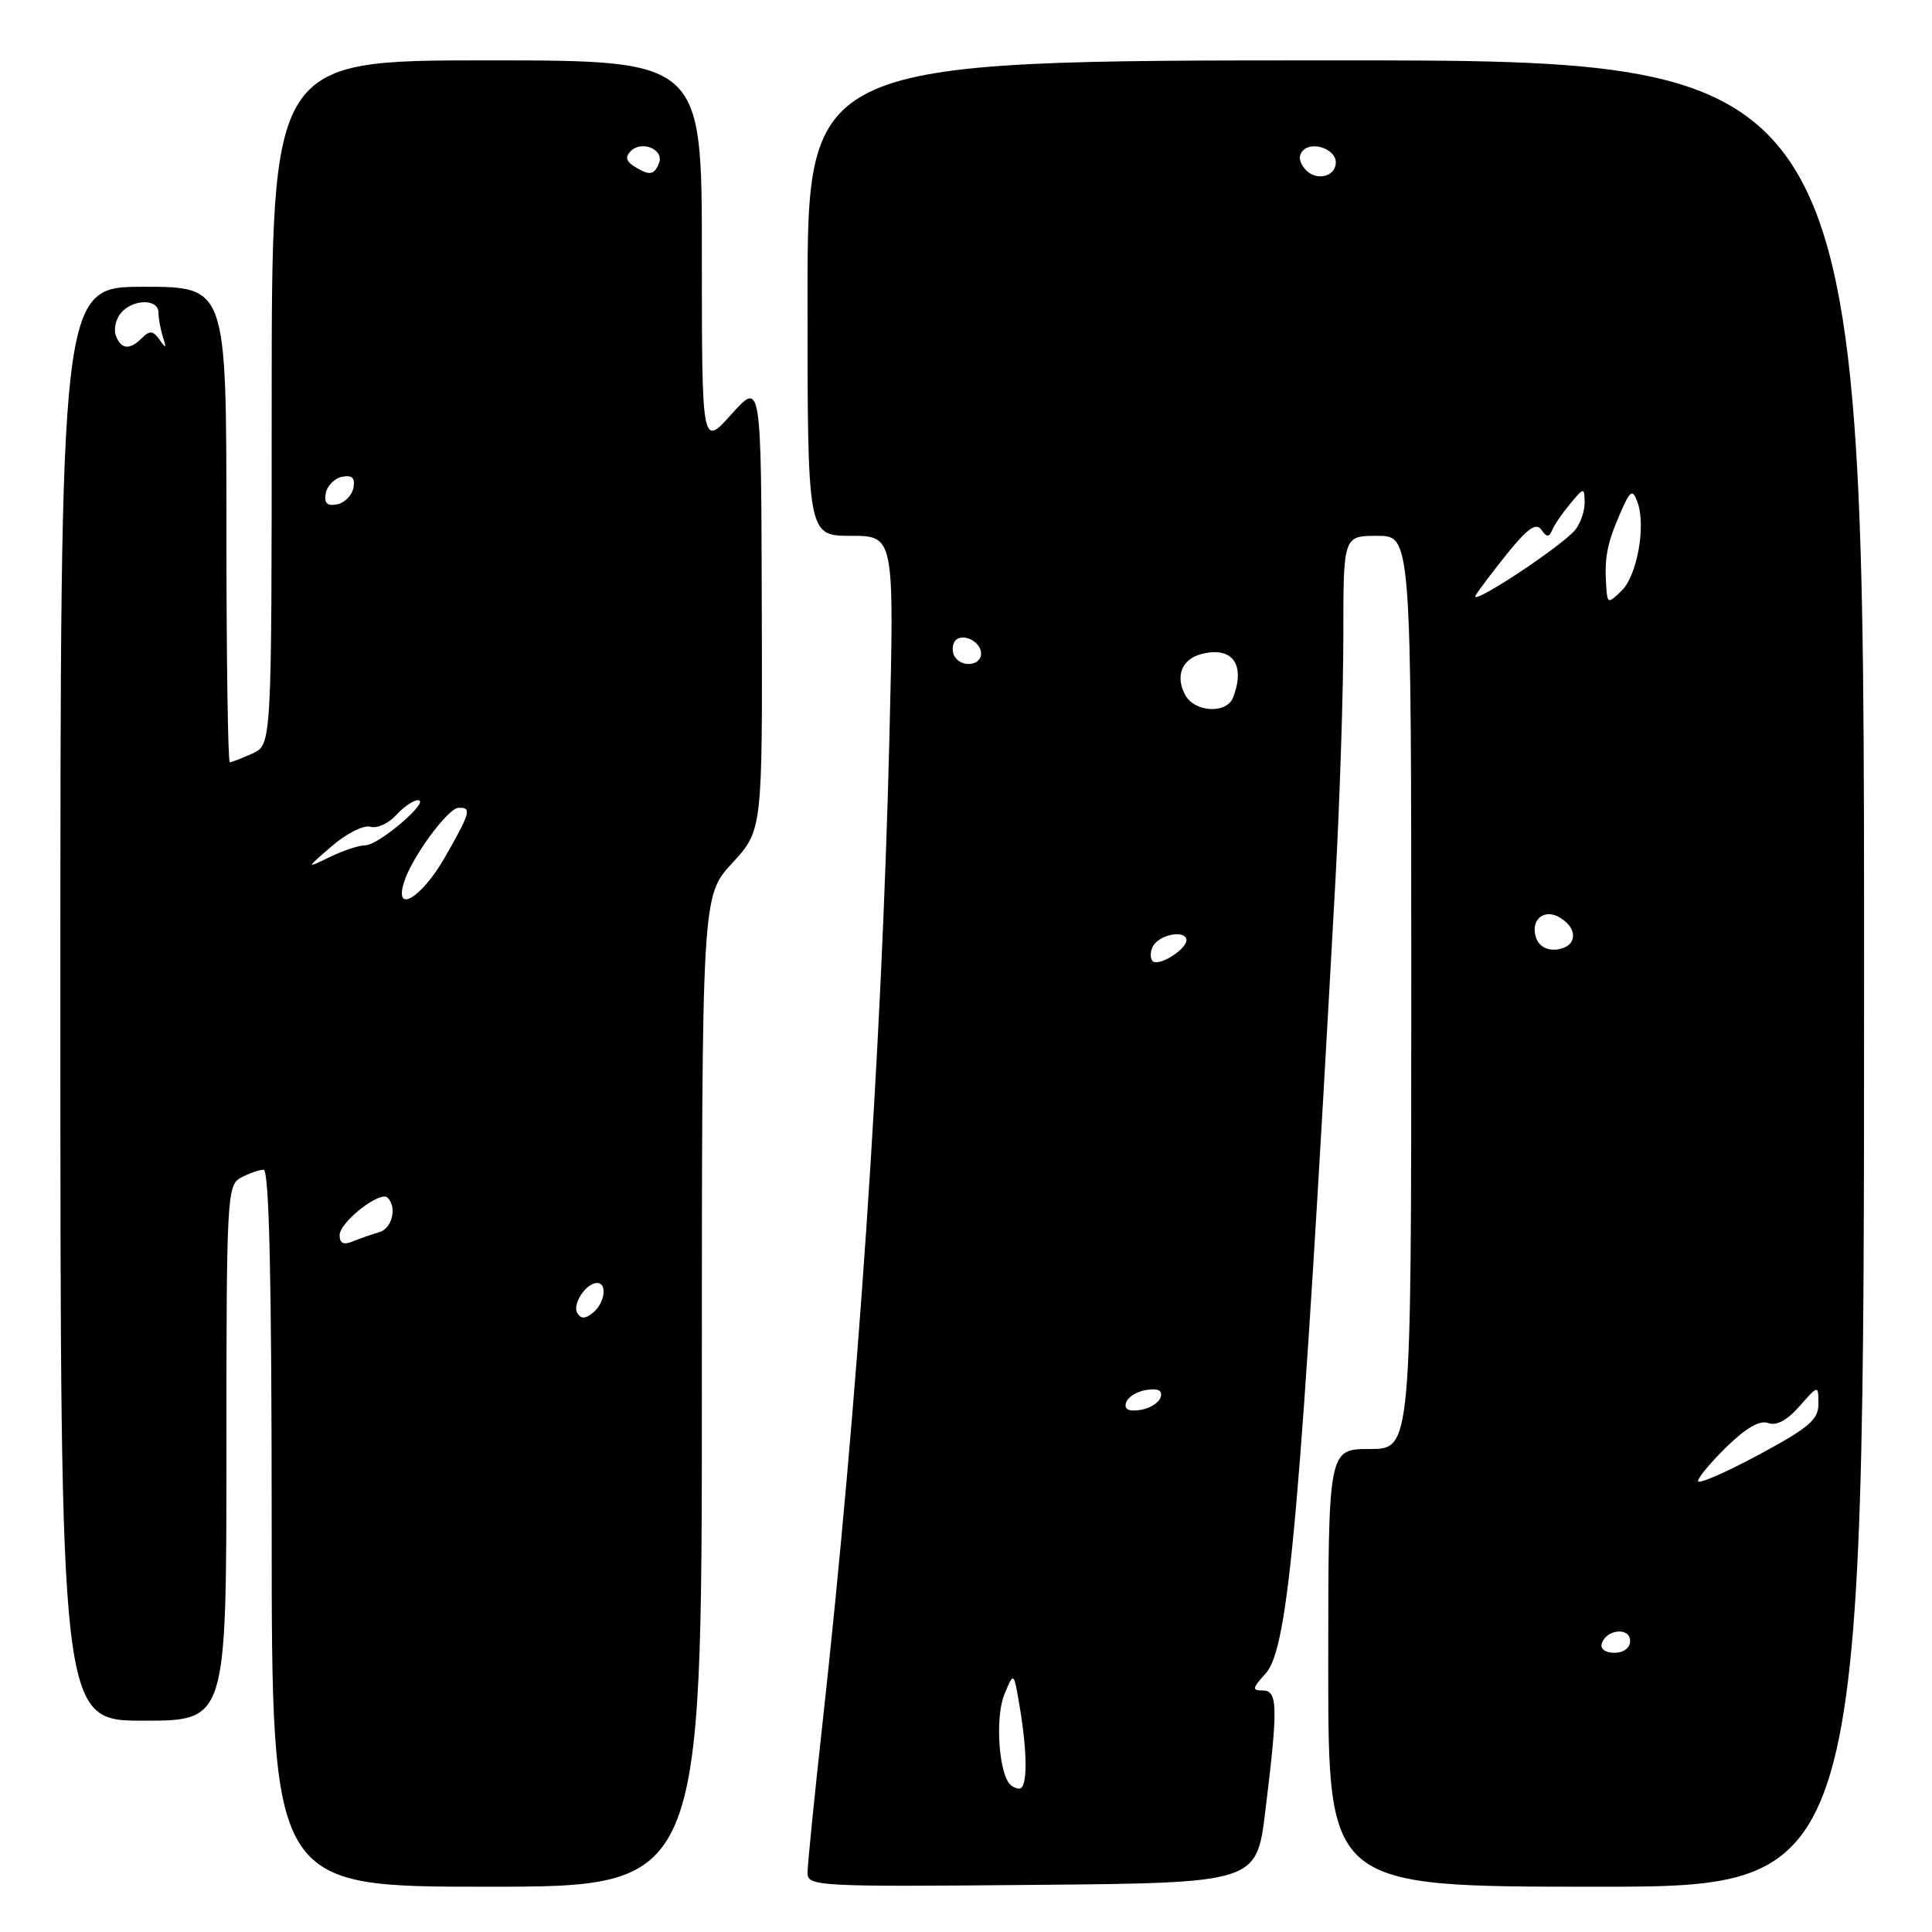 <?xml version="1.0" encoding="UTF-8" standalone="no"?>
<!DOCTYPE svg PUBLIC "-//W3C//DTD SVG 1.1//EN" "http://www.w3.org/Graphics/SVG/1.1/DTD/svg11.dtd" >
<svg xmlns="http://www.w3.org/2000/svg" xmlns:xlink="http://www.w3.org/1999/xlink" version="1.1" viewBox="0 0 256 256">
 <g >
 <path fill="currentColor"
d=" M 93.00 184.36 C 93.00 118.72 93.00 118.72 97.02 114.37 C 101.03 110.01 101.03 110.01 100.94 80.25 C 100.86 50.50 100.86 50.50 96.93 54.88 C 93.00 59.26 93.00 59.26 93.00 33.63 C 93.00 8.00 93.00 8.00 64.50 8.00 C 36.00 8.00 36.00 8.00 36.00 53.34 C 36.00 98.68 36.00 98.68 33.45 99.84 C 32.05 100.48 30.70 101.00 30.45 101.00 C 30.20 101.00 30.00 86.83 30.00 69.50 C 30.00 38.00 30.00 38.00 19.00 38.00 C 8.00 38.00 8.00 38.00 8.00 133.00 C 8.00 228.00 8.00 228.00 19.00 228.00 C 30.00 228.00 30.00 228.00 30.00 192.54 C 30.00 158.50 30.08 157.03 31.93 156.04 C 33.00 155.47 34.35 155.00 34.93 155.00 C 35.67 155.00 36.00 169.55 36.00 202.50 C 36.00 250.00 36.00 250.00 64.50 250.00 C 93.00 250.00 93.00 250.00 93.00 184.36 Z  M 167.66 240.00 C 169.36 226.15 169.32 224.00 167.33 224.00 C 165.87 224.00 165.92 223.71 167.70 221.75 C 170.78 218.37 172.32 200.81 176.96 116.50 C 177.53 106.04 178.00 91.53 178.00 84.25 C 178.00 71.00 178.00 71.00 182.50 71.00 C 187.00 71.00 187.00 71.00 187.00 131.50 C 187.00 192.00 187.00 192.00 181.50 192.00 C 176.00 192.00 176.00 192.00 176.00 221.00 C 176.00 250.00 176.00 250.00 211.50 250.00 C 247.00 250.00 247.00 250.00 247.00 129.00 C 247.00 8.00 247.00 8.00 177.00 8.00 C 107.00 8.00 107.00 8.00 107.00 39.50 C 107.00 71.00 107.00 71.00 112.75 71.00 C 118.50 71.00 118.50 71.00 117.85 97.75 C 116.83 139.44 113.69 185.66 108.98 228.41 C 107.89 238.26 107.00 247.16 107.00 248.18 C 107.00 249.94 108.36 250.02 136.75 249.76 C 166.50 249.50 166.50 249.50 167.66 240.00 Z  M 76.50 174.00 C 75.79 172.84 77.65 170.00 79.12 170.00 C 80.50 170.00 80.15 172.63 78.59 173.93 C 77.58 174.76 76.99 174.79 76.50 174.00 Z  M 45.00 163.68 C 45.00 161.93 50.39 157.72 51.36 158.70 C 52.64 159.97 51.96 162.78 50.25 163.27 C 49.29 163.55 47.71 164.10 46.75 164.49 C 45.53 165.00 45.00 164.75 45.00 163.68 Z  M 53.55 116.85 C 54.59 113.56 59.35 107.08 60.75 107.04 C 62.54 106.98 62.36 107.63 58.93 113.63 C 55.85 119.00 52.16 121.21 53.55 116.85 Z  M 44.00 112.09 C 45.92 110.43 48.21 109.29 49.08 109.55 C 49.95 109.81 51.48 109.12 52.49 108.01 C 53.49 106.91 54.80 106.01 55.40 106.03 C 57.09 106.07 50.18 112.00 48.43 112.00 C 47.59 112.00 45.46 112.70 43.70 113.56 C 40.50 115.11 40.50 115.11 44.00 112.09 Z  M 43.17 65.35 C 43.36 64.35 44.35 63.36 45.35 63.17 C 46.67 62.92 47.08 63.33 46.83 64.65 C 46.64 65.65 45.65 66.64 44.65 66.83 C 43.33 67.08 42.92 66.67 43.17 65.35 Z  M 15.36 44.49 C 15.04 43.66 15.33 42.31 16.01 41.49 C 17.58 39.60 21.00 39.55 21.00 41.42 C 21.00 42.20 21.27 43.66 21.59 44.67 C 22.08 46.17 22.00 46.24 21.14 45.01 C 20.30 43.82 19.83 43.77 18.84 44.76 C 17.19 46.41 16.06 46.32 15.36 44.49 Z  M 84.01 22.03 C 82.95 21.35 82.83 20.77 83.59 20.01 C 85.04 18.56 88.01 19.81 87.33 21.58 C 86.70 23.23 86.05 23.32 84.01 22.03 Z  M 133.60 236.15 C 132.24 233.96 131.95 227.24 133.09 224.50 C 134.33 221.50 134.33 221.50 135.09 226.00 C 136.17 232.39 136.16 237.00 135.06 237.00 C 134.54 237.00 133.88 236.62 133.60 236.15 Z  M 212.25 217.75 C 212.88 215.86 216.00 215.59 216.00 217.43 C 216.00 218.35 215.15 219.00 213.92 219.00 C 212.69 219.00 212.01 218.48 212.25 217.75 Z  M 225.00 196.25 C 225.00 195.78 226.72 193.72 228.83 191.67 C 231.37 189.19 233.21 188.14 234.29 188.56 C 235.37 188.97 236.80 188.20 238.44 186.34 C 240.94 183.50 240.94 183.50 240.95 186.00 C 240.97 188.11 239.71 189.18 232.99 192.79 C 228.59 195.16 225.00 196.71 225.00 196.25 Z  M 149.22 185.83 C 149.46 185.10 150.68 184.35 151.94 184.17 C 153.49 183.94 154.08 184.26 153.78 185.17 C 153.54 185.90 152.32 186.65 151.06 186.83 C 149.51 187.06 148.92 186.74 149.22 185.83 Z  M 152.66 127.26 C 152.37 126.79 152.44 125.91 152.82 125.30 C 153.70 123.88 156.77 123.23 157.18 124.38 C 157.62 125.59 153.32 128.33 152.66 127.26 Z  M 203.59 124.39 C 202.65 121.93 204.59 120.25 206.78 121.63 C 209.16 123.13 208.94 125.44 206.38 125.80 C 205.09 125.99 203.99 125.43 203.59 124.39 Z  M 157.04 92.07 C 155.71 89.59 156.60 87.34 159.17 86.67 C 163.28 85.59 165.08 88.03 163.39 92.42 C 162.54 94.63 158.28 94.40 157.04 92.07 Z  M 126.50 87.00 C 126.16 86.45 126.15 85.57 126.47 85.04 C 127.30 83.71 130.00 84.91 130.00 86.61 C 130.00 88.21 127.42 88.50 126.50 87.00 Z  M 195.54 78.88 C 195.99 78.12 197.93 75.57 199.84 73.20 C 202.45 69.98 203.55 69.23 204.24 70.20 C 204.95 71.21 205.26 71.23 205.66 70.26 C 205.93 69.58 207.01 68.01 208.05 66.76 C 209.89 64.56 209.93 64.55 209.97 66.56 C 209.99 67.69 209.44 69.32 208.75 70.18 C 207.00 72.36 194.53 80.58 195.54 78.88 Z  M 212.84 77.79 C 212.58 73.96 212.91 72.15 214.59 68.24 C 216.01 64.94 216.30 64.74 216.96 66.50 C 218.13 69.58 216.94 76.30 214.86 78.29 C 213.07 80.01 212.99 79.99 212.84 77.79 Z  M 172.92 22.40 C 172.10 21.42 172.02 20.58 172.68 19.92 C 173.93 18.67 177.00 19.79 177.00 21.50 C 177.00 23.47 174.30 24.06 172.92 22.40 Z "/>
</g>
</svg>